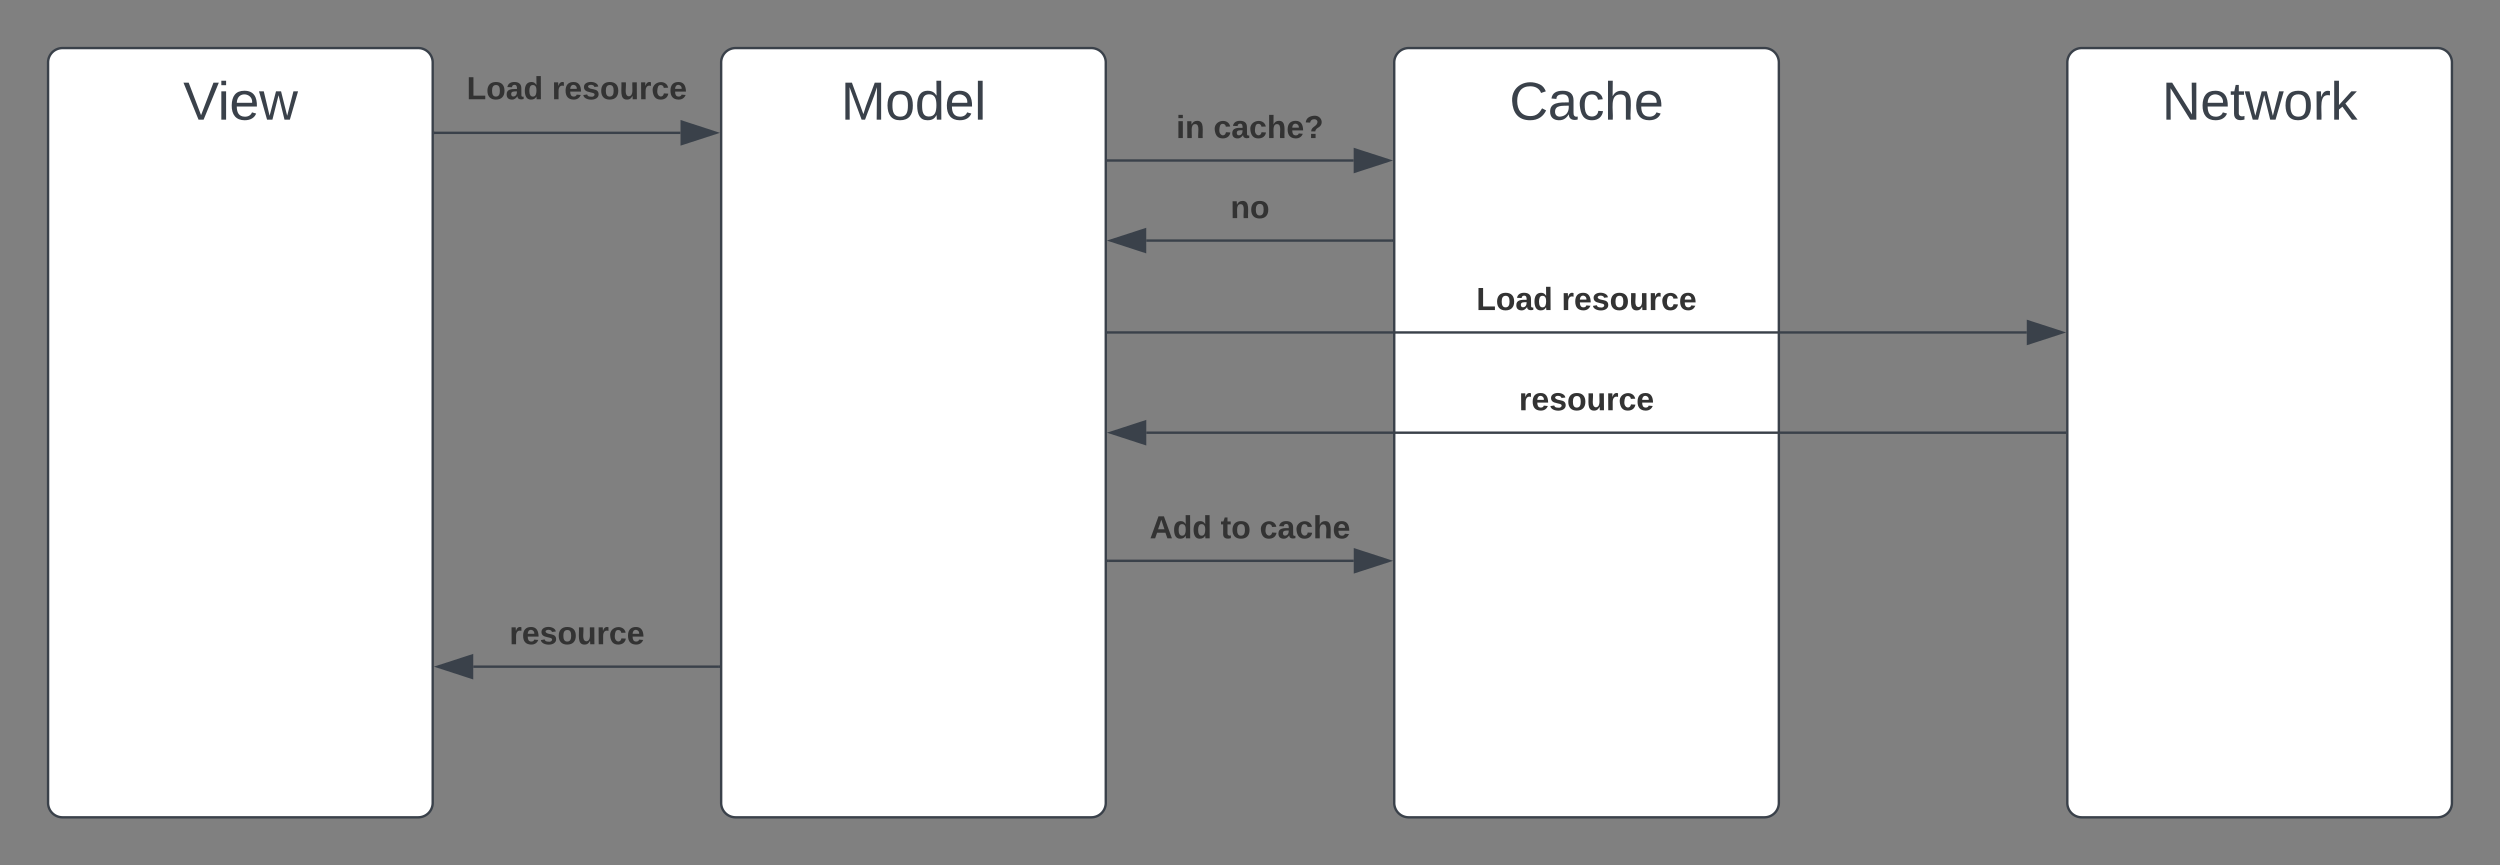 <svg xmlns="http://www.w3.org/2000/svg" xmlns:xlink="http://www.w3.org/1999/xlink" xmlns:lucid="lucid" width="1040" height="360"><rect width="100%" height="100%" fill="#808080" stroke="none"/><g transform="translate(-20 -20)" lucid:page-tab-id="0_0"><path d="M40 46a6 6 0 0 1 6-6h148a6 6 0 0 1 6 6v308a6 6 0 0 1-6 6H46a6 6 0 0 1-6-6z" stroke="#3a414a" fill="#fff"/><use xlink:href="#a" transform="matrix(1,0,0,1,52,52) translate(44.204 17.778)"/><path d="M320 46a6 6 0 0 1 6-6h148a6 6 0 0 1 6 6v308a6 6 0 0 1-6 6H326a6 6 0 0 1-6-6z" stroke="#3a414a" fill="#fff"/><use xlink:href="#b" transform="matrix(1,0,0,1,332,52) translate(37.815 17.778)"/><path d="M600 46a6 6 0 0 1 6-6h148a6 6 0 0 1 6 6v308a6 6 0 0 1-6 6H606a6 6 0 0 1-6-6z" stroke="#3a414a" fill="#fff"/><use xlink:href="#c" transform="matrix(1,0,0,1,612,52) translate(35.932 17.778)"/><path d="M880 46a6 6 0 0 1 6-6h148a6 6 0 0 1 6 6v308a6 6 0 0 1-6 6H886a6 6 0 0 1-6-6z" stroke="#3a414a" fill="#fff"/><use xlink:href="#d" transform="matrix(1,0,0,1,892,52) translate(27.352 17.778)"/><path d="M200.93 75.26h102.19" stroke="#3a414a" fill="none"/><path d="M200.95 75.76h-.52v-1h.52z" stroke="#3a414a" stroke-width=".05" fill="#3a414a"/><path d="M317.9 75.26L303.6 79.9V70.6z" stroke="#3a414a" fill="#3a414a"/><use xlink:href="#e" transform="matrix(1,0,0,1,214.137,50.621) translate(0 10.667)"/><use xlink:href="#f" transform="matrix(1,0,0,1,214.137,50.621) translate(35.444 10.667)"/><path d="M480.94 86.77h102.19" stroke="#3a414a" fill="none"/><path d="M480.95 87.27h-.5v-1h.5z" stroke="#3a414a" stroke-width=".05" fill="#3a414a"/><path d="M597.9 86.77l-14.27 4.64v-9.26z" stroke="#3a414a" fill="#3a414a"/><use xlink:href="#g" transform="matrix(1,0,0,1,509.288,66.77) translate(0 10.667)"/><use xlink:href="#h" transform="matrix(1,0,0,1,509.288,66.77) translate(15.519 10.667)"/><path d="M599.02 120.08H496.83" stroke="#3a414a" fill="none"/><path d="M599.52 120.58H599v-1h.52z" stroke="#3a414a" stroke-width=".05" fill="#3a414a"/><path d="M482.06 120.08l14.27-4.63v9.27z" stroke="#3a414a" fill="#3a414a"/><use xlink:href="#i" transform="matrix(1,0,0,1,531.87,100.084) translate(0 10.667)"/><path d="M480.95 158.3h382.2" stroke="#3a414a" fill="none"/><path d="M480.97 158.8h-.52v-1h.52z" stroke="#3a414a" stroke-width=".05" fill="#3a414a"/><path d="M877.9 158.3l-14.26 4.64v-9.27z" stroke="#3a414a" fill="#3a414a"/><use xlink:href="#e" transform="matrix(1,0,0,1,634.157,138.308) translate(0 10.667)"/><use xlink:href="#f" transform="matrix(1,0,0,1,634.157,138.308) translate(35.444 10.667)"/><path d="M879.04 200h-382.2" stroke="#3a414a" fill="none"/><path d="M879.54 200.5h-.52v-1h.52z" stroke="#3a414a" stroke-width=".05" fill="#3a414a"/><path d="M482.08 200l14.27-4.64v9.28z" stroke="#3a414a" fill="#3a414a"/><use xlink:href="#j" transform="matrix(1,0,0,1,651.889,180) translate(0 10.667)"/><path d="M480.98 253.3h102.19" stroke="#3a414a" fill="none"/><path d="M481 253.8h-.52v-1h.5z" stroke="#3a414a" stroke-width=".05" fill="#3a414a"/><path d="M597.93 253.3l-14.27 4.63v-9.27z" stroke="#3a414a" fill="#3a414a"/><use xlink:href="#k" transform="matrix(1,0,0,1,498.272,233.292) translate(0 10.667)"/><use xlink:href="#l" transform="matrix(1,0,0,1,498.272,233.292) translate(29.519 10.667)"/><use xlink:href="#m" transform="matrix(1,0,0,1,498.272,233.292) translate(45.741 10.667)"/><path d="M319.06 297.33h-102.2" stroke="#3a414a" fill="none"/><path d="M319.56 297.83h-.5v-1h.5z" stroke="#3a414a" stroke-width=".05" fill="#3a414a"/><path d="M202.1 297.33l14.27-4.63v9.27z" stroke="#3a414a" fill="#3a414a"/><g><use xlink:href="#j" transform="matrix(1,0,0,1,231.912,277.334) translate(0 10.667)"/></g><defs><path fill="#3a414a" d="M137 0h-34L2-248h35l83 218 83-218h36" id="n"/><path fill="#3a414a" d="M24-231v-30h32v30H24zM24 0v-190h32V0H24" id="o"/><path fill="#3a414a" d="M100-194c63 0 86 42 84 106H49c0 40 14 67 53 68 26 1 43-12 49-29l28 8c-11 28-37 45-77 45C44 4 14-33 15-96c1-61 26-98 85-98zm52 81c6-60-76-77-97-28-3 7-6 17-6 28h103" id="p"/><path fill="#3a414a" d="M206 0h-36l-40-164L89 0H53L-1-190h32L70-26l43-164h34l41 164 42-164h31" id="q"/><g id="a"><use transform="matrix(0.062,0,0,0.062,0,0)" xlink:href="#n"/><use transform="matrix(0.062,0,0,0.062,14.383,0)" xlink:href="#o"/><use transform="matrix(0.062,0,0,0.062,19.259,0)" xlink:href="#p"/><use transform="matrix(0.062,0,0,0.062,31.605,0)" xlink:href="#q"/></g><path fill="#3a414a" d="M240 0l2-218c-23 76-54 145-80 218h-23L58-218 59 0H30v-248h44l77 211c21-75 51-140 76-211h43V0h-30" id="r"/><path fill="#3a414a" d="M100-194c62-1 85 37 85 99 1 63-27 99-86 99S16-35 15-95c0-66 28-99 85-99zM99-20c44 1 53-31 53-75 0-43-8-75-51-75s-53 32-53 75 10 74 51 75" id="s"/><path fill="#3a414a" d="M85-194c31 0 48 13 60 33l-1-100h32l1 261h-30c-2-10 0-23-3-31C134-8 116 4 85 4 32 4 16-35 15-94c0-66 23-100 70-100zm9 24c-40 0-46 34-46 75 0 40 6 74 45 74 42 0 51-32 51-76 0-42-9-74-50-73" id="t"/><path fill="#3a414a" d="M24 0v-261h32V0H24" id="u"/><g id="b"><use transform="matrix(0.062,0,0,0.062,0,0)" xlink:href="#r"/><use transform="matrix(0.062,0,0,0.062,18.457,0)" xlink:href="#s"/><use transform="matrix(0.062,0,0,0.062,30.802,0)" xlink:href="#t"/><use transform="matrix(0.062,0,0,0.062,43.148,0)" xlink:href="#p"/><use transform="matrix(0.062,0,0,0.062,55.494,0)" xlink:href="#u"/></g><path fill="#3a414a" d="M212-179c-10-28-35-45-73-45-59 0-87 40-87 99 0 60 29 101 89 101 43 0 62-24 78-52l27 14C228-24 195 4 139 4 59 4 22-46 18-125c-6-104 99-153 187-111 19 9 31 26 39 46" id="v"/><path fill="#3a414a" d="M141-36C126-15 110 5 73 4 37 3 15-17 15-53c-1-64 63-63 125-63 3-35-9-54-41-54-24 1-41 7-42 31l-33-3c5-37 33-52 76-52 45 0 72 20 72 64v82c-1 20 7 32 28 27v20c-31 9-61-2-59-35zM48-53c0 20 12 33 32 33 41-3 63-29 60-74-43 2-92-5-92 41" id="w"/><path fill="#3a414a" d="M96-169c-40 0-48 33-48 73s9 75 48 75c24 0 41-14 43-38l32 2c-6 37-31 61-74 61-59 0-76-41-82-99-10-93 101-131 147-64 4 7 5 14 7 22l-32 3c-4-21-16-35-41-35" id="x"/><path fill="#3a414a" d="M106-169C34-169 62-67 57 0H25v-261h32l-1 103c12-21 28-36 61-36 89 0 53 116 60 194h-32v-121c2-32-8-49-39-48" id="y"/><g id="c"><use transform="matrix(0.062,0,0,0.062,0,0)" xlink:href="#v"/><use transform="matrix(0.062,0,0,0.062,15.988,0)" xlink:href="#w"/><use transform="matrix(0.062,0,0,0.062,28.333,0)" xlink:href="#x"/><use transform="matrix(0.062,0,0,0.062,39.444,0)" xlink:href="#y"/><use transform="matrix(0.062,0,0,0.062,51.79,0)" xlink:href="#p"/></g><path fill="#3a414a" d="M190 0L58-211 59 0H30v-248h39L202-35l-2-213h31V0h-41" id="z"/><path fill="#3a414a" d="M59-47c-2 24 18 29 38 22v24C64 9 27 4 27-40v-127H5v-23h24l9-43h21v43h35v23H59v120" id="A"/><path fill="#3a414a" d="M114-163C36-179 61-72 57 0H25l-1-190h30c1 12-1 29 2 39 6-27 23-49 58-41v29" id="B"/><path fill="#3a414a" d="M143 0L79-87 56-68V0H24v-261h32v163l83-92h37l-77 82L181 0h-38" id="C"/><g id="d"><use transform="matrix(0.062,0,0,0.062,0,0)" xlink:href="#z"/><use transform="matrix(0.062,0,0,0.062,15.988,0)" xlink:href="#p"/><use transform="matrix(0.062,0,0,0.062,28.333,0)" xlink:href="#A"/><use transform="matrix(0.062,0,0,0.062,34.506,0)" xlink:href="#q"/><use transform="matrix(0.062,0,0,0.062,50.494,0)" xlink:href="#s"/><use transform="matrix(0.062,0,0,0.062,62.84,0)" xlink:href="#B"/><use transform="matrix(0.062,0,0,0.062,70.185,0)" xlink:href="#C"/></g><path fill="#333" d="M24 0v-248h52v208h133V0H24" id="D"/><path fill="#333" d="M110-194c64 0 96 36 96 99 0 64-35 99-97 99-61 0-95-36-95-99 0-62 34-99 96-99zm-1 164c35 0 45-28 45-65 0-40-10-65-43-65-34 0-45 26-45 65 0 36 10 65 43 65" id="E"/><path fill="#333" d="M133-34C117-15 103 5 69 4 32 3 11-16 11-54c-1-60 55-63 116-61 1-26-3-47-28-47-18 1-26 9-28 27l-52-2c7-38 36-58 82-57s74 22 75 68l1 82c-1 14 12 18 25 15v27c-30 8-71 5-69-32zm-48 3c29 0 43-24 42-57-32 0-66-3-65 30 0 17 8 27 23 27" id="F"/><path fill="#333" d="M88-194c31-1 46 15 58 34l-1-101h50l1 261h-48c-2-10 0-23-3-31C134-8 116 4 84 4 32 4 16-41 15-95c0-56 19-97 73-99zm17 164c33 0 40-30 41-66 1-37-9-64-41-64s-38 30-39 65c0 43 13 65 39 65" id="G"/><g id="e"><use transform="matrix(0.037,0,0,0.037,0,0)" xlink:href="#D"/><use transform="matrix(0.037,0,0,0.037,8.111,0)" xlink:href="#E"/><use transform="matrix(0.037,0,0,0.037,16.222,0)" xlink:href="#F"/><use transform="matrix(0.037,0,0,0.037,23.63,0)" xlink:href="#G"/></g><path fill="#333" d="M135-150c-39-12-60 13-60 57V0H25l-1-190h47c2 13-1 29 3 40 6-28 27-53 61-41v41" id="H"/><path fill="#333" d="M185-48c-13 30-37 53-82 52C43 2 14-33 14-96s30-98 90-98c62 0 83 45 84 108H66c0 31 8 55 39 56 18 0 30-7 34-22zm-45-69c5-46-57-63-70-21-2 6-4 13-4 21h74" id="I"/><path fill="#333" d="M137-138c1-29-70-34-71-4 15 46 118 7 119 86 1 83-164 76-172 9l43-7c4 19 20 25 44 25 33 8 57-30 24-41C81-84 22-81 20-136c-2-80 154-74 161-7" id="J"/><path fill="#333" d="M85 4C-2 5 27-109 22-190h50c7 57-23 150 33 157 60-5 35-97 40-157h50l1 190h-47c-2-12 1-28-3-38-12 25-28 42-61 42" id="K"/><path fill="#333" d="M190-63c-7 42-38 67-86 67-59 0-84-38-90-98-12-110 154-137 174-36l-49 2c-2-19-15-32-35-32-30 0-35 28-38 64-6 74 65 87 74 30" id="L"/><g id="f"><use transform="matrix(0.037,0,0,0.037,0,0)" xlink:href="#H"/><use transform="matrix(0.037,0,0,0.037,5.185,0)" xlink:href="#I"/><use transform="matrix(0.037,0,0,0.037,12.593,0)" xlink:href="#J"/><use transform="matrix(0.037,0,0,0.037,20,0)" xlink:href="#E"/><use transform="matrix(0.037,0,0,0.037,28.111,0)" xlink:href="#K"/><use transform="matrix(0.037,0,0,0.037,36.222,0)" xlink:href="#H"/><use transform="matrix(0.037,0,0,0.037,41.407,0)" xlink:href="#L"/><use transform="matrix(0.037,0,0,0.037,48.815,0)" xlink:href="#I"/></g><path fill="#333" d="M25-224v-37h50v37H25zM25 0v-190h50V0H25" id="M"/><path fill="#333" d="M135-194c87-1 58 113 63 194h-50c-7-57 23-157-34-157-59 0-34 97-39 157H25l-1-190h47c2 12-1 28 3 38 12-26 28-41 61-42" id="N"/><g id="g"><use transform="matrix(0.037,0,0,0.037,0,0)" xlink:href="#M"/><use transform="matrix(0.037,0,0,0.037,3.704,0)" xlink:href="#N"/></g><path fill="#333" d="M114-157C55-157 80-60 75 0H25v-261h50l-1 109c12-26 28-41 61-42 86-1 58 113 63 194h-50c-7-57 23-157-34-157" id="O"/><path fill="#333" d="M110-251c83-7 118 89 53 130-17 10-36 21-38 46H78c2-56 65-53 71-103 2-21-15-35-38-34-25 1-41 14-44 38l-50-2c6-48 39-70 93-75zM77 0v-47h51V0H77" id="P"/><g id="h"><use transform="matrix(0.037,0,0,0.037,0,0)" xlink:href="#L"/><use transform="matrix(0.037,0,0,0.037,7.407,0)" xlink:href="#F"/><use transform="matrix(0.037,0,0,0.037,14.815,0)" xlink:href="#L"/><use transform="matrix(0.037,0,0,0.037,22.222,0)" xlink:href="#O"/><use transform="matrix(0.037,0,0,0.037,30.333,0)" xlink:href="#I"/><use transform="matrix(0.037,0,0,0.037,37.741,0)" xlink:href="#P"/></g><g id="i"><use transform="matrix(0.037,0,0,0.037,0,0)" xlink:href="#N"/><use transform="matrix(0.037,0,0,0.037,8.111,0)" xlink:href="#E"/></g><g id="j"><use transform="matrix(0.037,0,0,0.037,0,0)" xlink:href="#H"/><use transform="matrix(0.037,0,0,0.037,5.185,0)" xlink:href="#I"/><use transform="matrix(0.037,0,0,0.037,12.593,0)" xlink:href="#J"/><use transform="matrix(0.037,0,0,0.037,20,0)" xlink:href="#E"/><use transform="matrix(0.037,0,0,0.037,28.111,0)" xlink:href="#K"/><use transform="matrix(0.037,0,0,0.037,36.222,0)" xlink:href="#H"/><use transform="matrix(0.037,0,0,0.037,41.407,0)" xlink:href="#L"/><use transform="matrix(0.037,0,0,0.037,48.815,0)" xlink:href="#I"/></g><path fill="#333" d="M199 0l-22-63H83L61 0H9l90-248h61L250 0h-51zm-33-102l-36-108c-10 38-24 72-36 108h72" id="Q"/><g id="k"><use transform="matrix(0.037,0,0,0.037,0,0)" xlink:href="#Q"/><use transform="matrix(0.037,0,0,0.037,9.593,0)" xlink:href="#G"/><use transform="matrix(0.037,0,0,0.037,17.704,0)" xlink:href="#G"/></g><path fill="#333" d="M115-3C79 11 28 4 28-45v-112H4v-33h27l15-45h31v45h36v33H77v99c-1 23 16 31 38 25v30" id="R"/><g id="l"><use transform="matrix(0.037,0,0,0.037,0,0)" xlink:href="#R"/><use transform="matrix(0.037,0,0,0.037,4.407,0)" xlink:href="#E"/></g><g id="m"><use transform="matrix(0.037,0,0,0.037,0,0)" xlink:href="#L"/><use transform="matrix(0.037,0,0,0.037,7.407,0)" xlink:href="#F"/><use transform="matrix(0.037,0,0,0.037,14.815,0)" xlink:href="#L"/><use transform="matrix(0.037,0,0,0.037,22.222,0)" xlink:href="#O"/><use transform="matrix(0.037,0,0,0.037,30.333,0)" xlink:href="#I"/></g></defs></g></svg>
